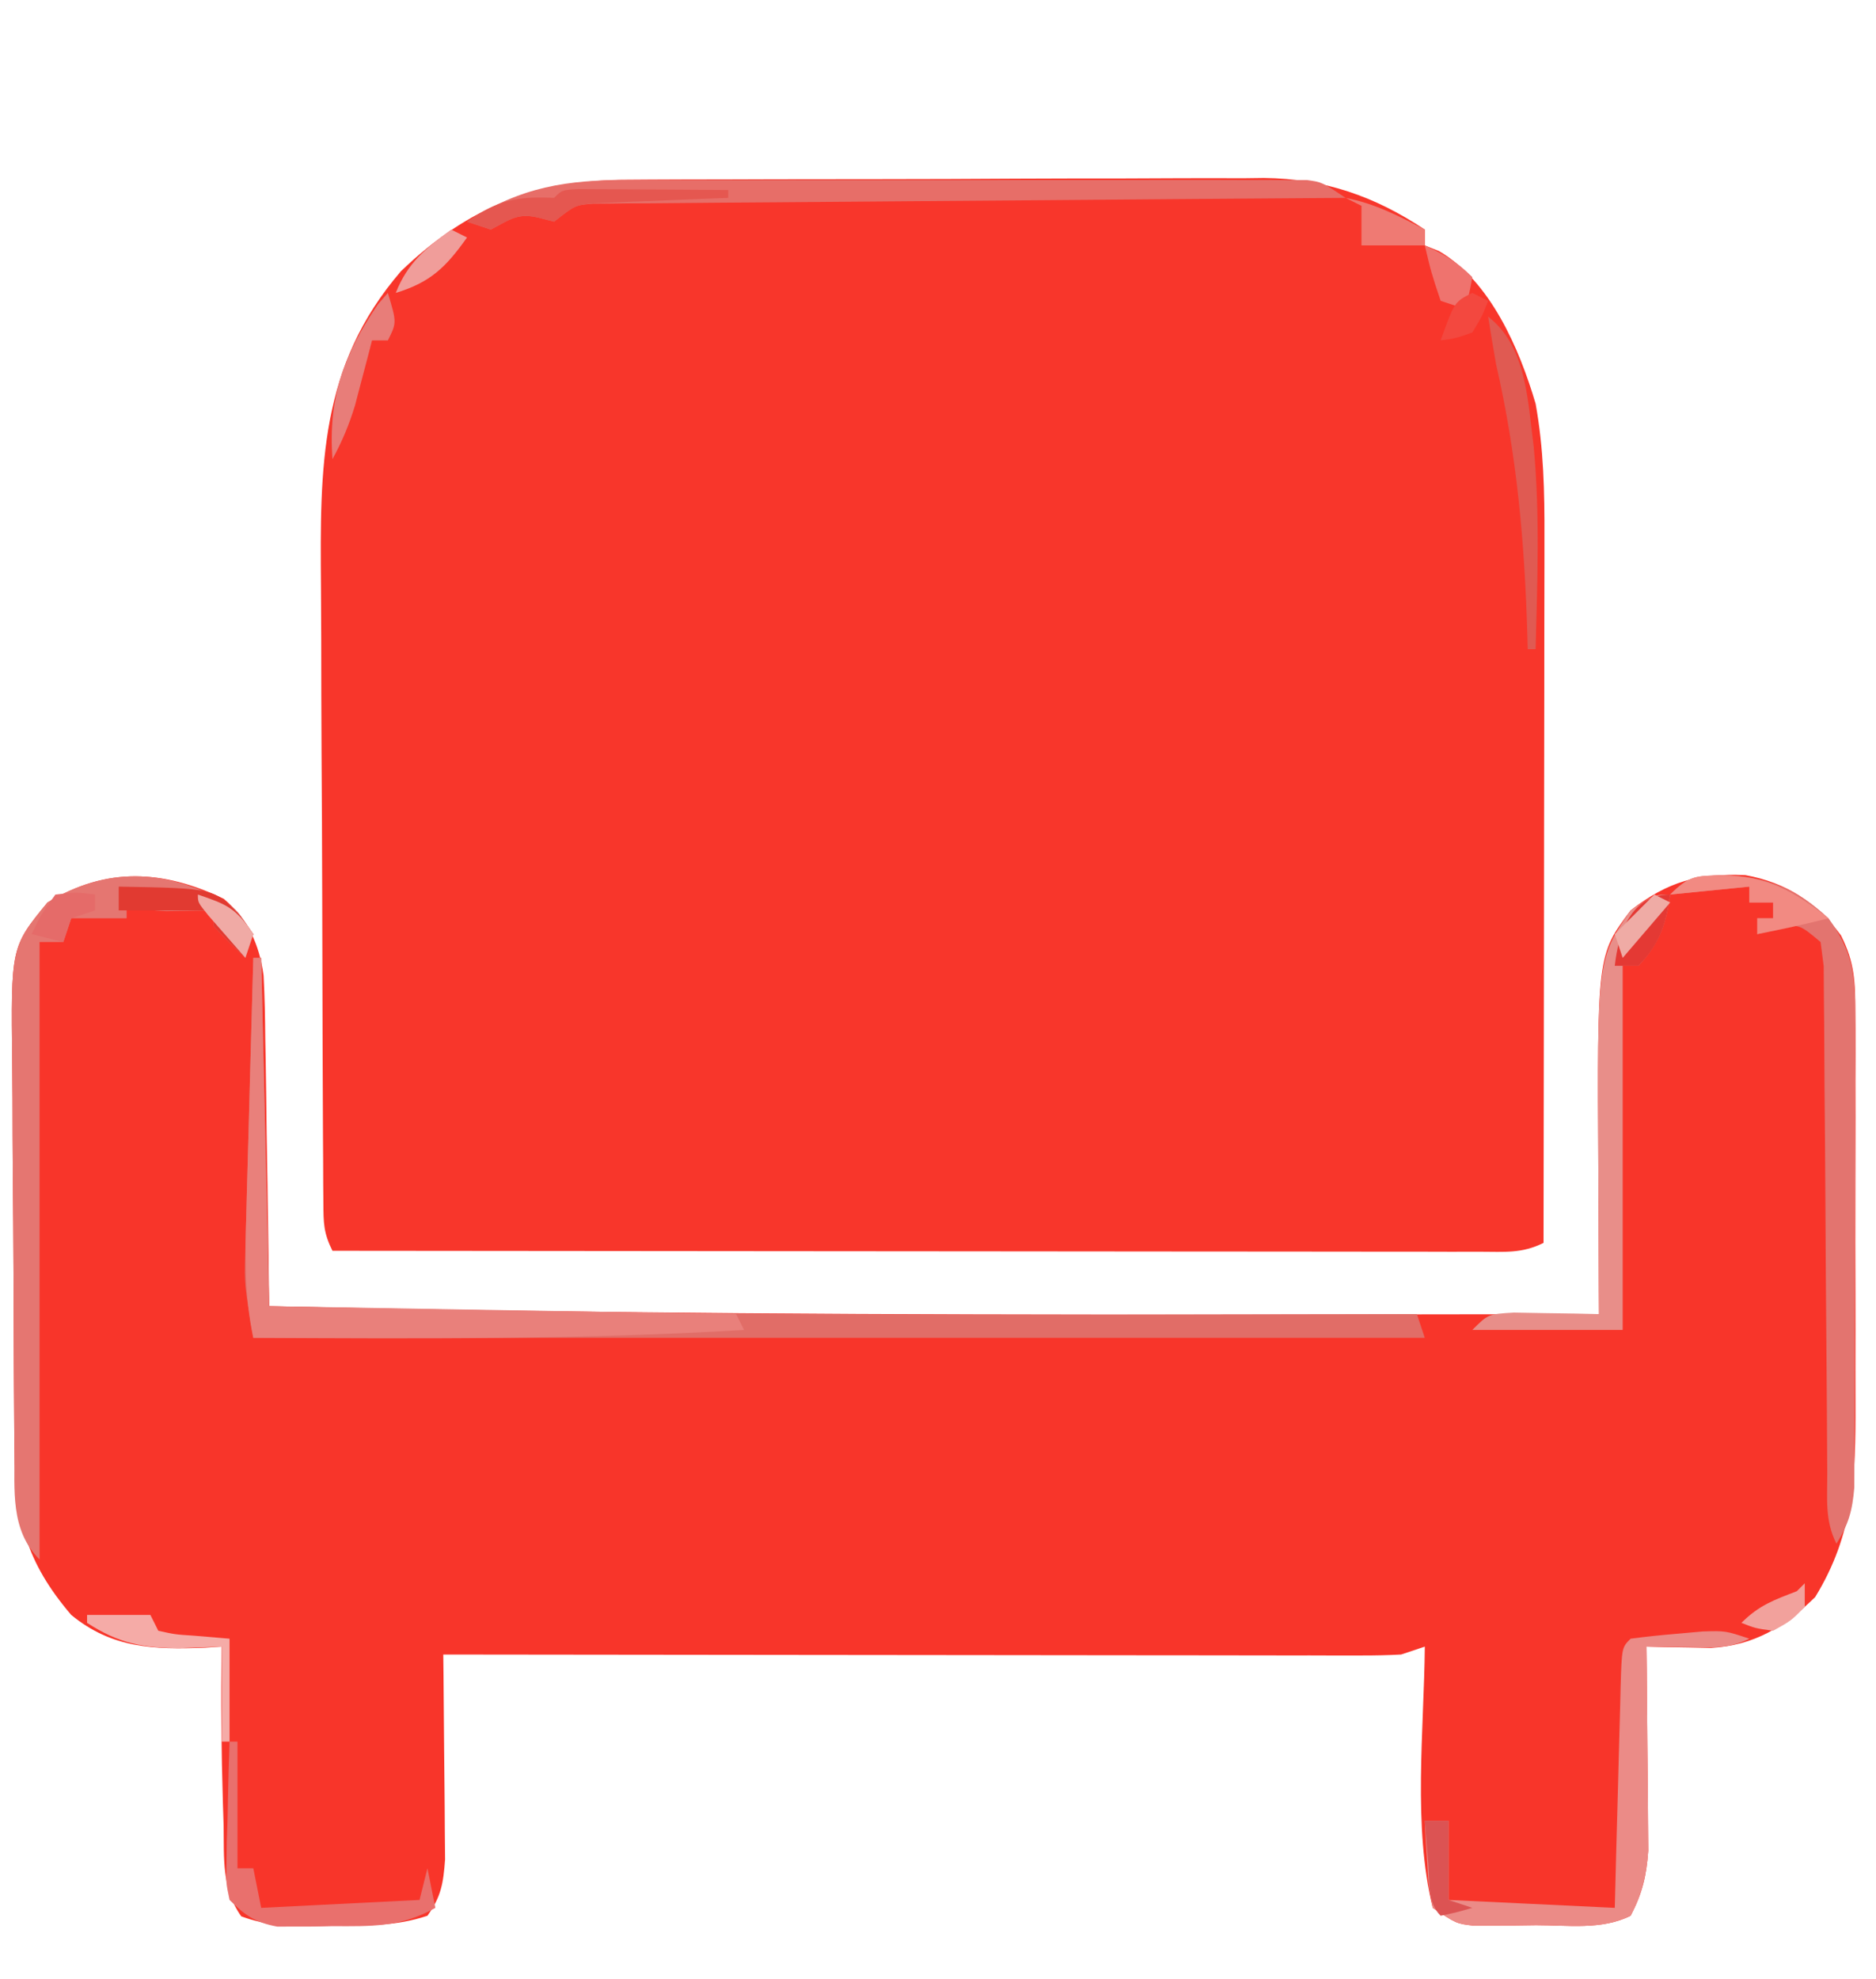<?xml version="1.0" encoding="UTF-8"?>
<svg version="1.1" xmlns="http://www.w3.org/2000/svg" width="237" height="250">
<path d="M0 0 C1.396 -0.01 1.396 -0.01 2.821 -0.02 C5.889 -0.039 8.958 -0.043 12.026 -0.045 C14.169 -0.052 16.311 -0.059 18.453 -0.066 C22.942 -0.078 27.431 -0.081 31.919 -0.08 C37.654 -0.08 43.387 -0.107 49.121 -0.142 C53.546 -0.164 57.971 -0.168 62.396 -0.167 C64.509 -0.169 66.622 -0.178 68.735 -0.194 C71.7 -0.213 74.664 -0.207 77.629 -0.195 C78.491 -0.207 79.352 -0.218 80.24 -0.229 C87.839 -0.152 94.253 2.077 100.573 6.291 C100.573 6.951 100.573 7.611 100.573 8.291 C101.16 8.525 101.746 8.76 102.351 9.001 C108.849 12.771 112.524 21.347 114.573 28.291 C115.596 33.957 115.71 39.439 115.687 45.173 C115.687 46.14 115.687 47.106 115.687 48.102 C115.687 51.278 115.679 54.454 115.671 57.63 C115.669 59.84 115.668 62.05 115.667 64.259 C115.663 70.061 115.653 75.862 115.642 81.664 C115.632 87.59 115.627 93.515 115.622 99.441 C115.611 111.057 115.594 122.674 115.573 134.291 C112.835 135.66 110.667 135.413 107.6 135.411 C105.69 135.413 105.69 135.413 103.742 135.415 C102.323 135.411 100.904 135.408 99.485 135.404 C97.997 135.404 96.509 135.404 95.021 135.404 C90.974 135.405 86.926 135.399 82.879 135.392 C78.652 135.386 74.426 135.385 70.199 135.384 C62.191 135.381 54.184 135.373 46.176 135.363 C37.062 135.351 27.947 135.346 18.832 135.341 C0.079 135.33 -18.674 135.313 -37.427 135.291 C-38.56 133.024 -38.559 131.776 -38.574 129.258 C-38.581 128.415 -38.588 127.571 -38.596 126.702 C-38.598 125.774 -38.601 124.846 -38.604 123.891 C-38.61 122.915 -38.617 121.939 -38.624 120.933 C-38.643 117.69 -38.655 114.448 -38.665 111.205 C-38.669 110.096 -38.673 108.988 -38.677 107.845 C-38.698 101.97 -38.713 96.095 -38.722 90.22 C-38.733 84.17 -38.767 78.12 -38.807 72.07 C-38.833 67.405 -38.842 62.739 -38.845 58.074 C-38.85 55.845 -38.862 53.617 -38.88 51.388 C-38.998 36.325 -39.097 23.534 -28.774 11.552 C-20.308 3.396 -11.546 -0.012 0 0 Z " fill="#F8362B" transform="translate(79.427,22.709)"/>
<path d="M0 0 C3.045 2.577 4.497 5.747 5.027 9.7 C5.168 12.36 5.22 15.008 5.238 17.672 C5.265 19.124 5.265 19.124 5.293 20.606 C5.347 23.682 5.381 26.759 5.414 29.836 C5.447 31.928 5.482 34.021 5.518 36.113 C5.602 41.229 5.669 46.345 5.727 51.461 C45.353 52.378 84.966 52.552 124.602 52.523 C126.423 52.522 126.423 52.522 128.282 52.521 C143.43 52.509 158.578 52.489 173.727 52.461 C173.721 51.524 173.716 50.587 173.711 49.622 C173.693 46.088 173.681 42.555 173.672 39.021 C173.667 37.502 173.66 35.984 173.651 34.465 C173.498 7.1 173.498 7.1 177.727 1.461 C182.442 -2.196 186.265 -3.247 192.227 -2.992 C197.348 -2.064 201.256 0.443 204.308 4.631 C206.04 8.086 206.107 10.47 206.115 14.327 C206.123 15.333 206.123 15.333 206.131 16.36 C206.144 18.567 206.135 20.773 206.125 22.98 C206.127 24.524 206.13 26.067 206.134 27.61 C206.138 30.842 206.132 34.074 206.118 37.306 C206.101 41.432 206.11 45.557 206.128 49.682 C206.139 52.87 206.136 56.057 206.128 59.244 C206.126 60.764 206.128 62.284 206.135 63.804 C206.168 72.943 205.932 80.236 201.039 88.211 C197.175 91.97 193.367 94.308 187.887 94.626 C186.918 94.606 185.948 94.587 184.949 94.566 C183.478 94.544 183.478 94.544 181.977 94.52 C181.234 94.501 180.492 94.481 179.727 94.461 C179.737 95.313 179.748 96.166 179.758 97.044 C179.792 100.221 179.818 103.399 179.836 106.576 C179.846 107.949 179.86 109.321 179.877 110.694 C179.902 112.672 179.912 114.65 179.922 116.629 C179.932 117.818 179.943 119.006 179.954 120.231 C179.728 123.439 179.207 125.62 177.727 128.461 C174.088 130.28 169.795 129.646 165.789 129.648 C164.869 129.661 163.95 129.673 163.002 129.686 C162.118 129.687 161.235 129.689 160.324 129.691 C159.515 129.696 158.705 129.7 157.871 129.704 C155.727 129.461 155.727 129.461 152.727 127.461 C150.193 117.154 151.63 105.037 151.727 94.461 C150.737 94.791 149.747 95.121 148.727 95.461 C147.077 95.551 145.424 95.583 143.772 95.581 C142.75 95.583 141.728 95.584 140.674 95.585 C139.554 95.582 138.433 95.578 137.279 95.574 C136.098 95.575 134.917 95.575 133.701 95.575 C130.464 95.574 127.226 95.569 123.989 95.562 C120.606 95.556 117.222 95.555 113.839 95.554 C107.433 95.551 101.026 95.543 94.619 95.533 C87.325 95.522 80.032 95.516 72.738 95.511 C57.734 95.501 42.73 95.483 27.727 95.461 C27.742 96.747 27.742 96.747 27.758 98.06 C27.792 101.25 27.817 104.441 27.836 107.631 C27.846 109.011 27.86 110.39 27.877 111.769 C27.902 113.755 27.912 115.741 27.922 117.727 C27.938 119.518 27.938 119.518 27.954 121.345 C27.735 124.35 27.469 126.027 25.727 128.461 C21.708 129.8 17.997 129.684 13.789 129.711 C12.572 129.742 12.572 129.742 11.33 129.773 C8.014 129.795 5.334 129.684 2.207 128.535 C-0.287 125.04 0.044 121.211 -0.023 117.023 C-0.052 116.129 -0.081 115.234 -0.111 114.312 C-0.307 107.697 -0.394 101.077 -0.273 94.461 C-0.975 94.507 -1.676 94.554 -2.398 94.602 C-8.862 94.847 -14.124 94.689 -19.273 90.461 C-24.95 83.817 -26.379 78.317 -26.45 69.67 C-26.457 69.008 -26.464 68.345 -26.47 67.663 C-26.49 65.484 -26.502 63.304 -26.512 61.125 C-26.516 60.377 -26.52 59.629 -26.524 58.859 C-26.545 54.902 -26.559 50.945 -26.569 46.988 C-26.58 42.914 -26.614 38.84 -26.654 34.766 C-26.68 31.621 -26.688 28.476 -26.692 25.331 C-26.697 23.83 -26.708 22.328 -26.727 20.827 C-26.898 6.093 -26.898 6.093 -22.273 0.461 C-14.838 -4.058 -7.618 -3.668 0 0 Z " fill="#F8352A" transform="translate(28.273,113.539)"/>
<path d="M0 0 C0.33 0 0.66 0 1 0 C1.33 14.52 1.66 29.04 2 44 C10.604 44.177 19.208 44.347 27.812 44.5 C28.478 44.512 29.143 44.524 29.829 44.536 C56.344 45.004 82.856 45.087 109.375 45.062 C110.784 45.061 110.784 45.061 112.222 45.06 C123.815 45.049 135.407 45.029 147 45 C147.33 45.99 147.66 46.98 148 48 C99.16 48 50.32 48 0 48 C-1.125 41.25 -1.125 41.25 -1.022 37.463 C-1.002 36.623 -0.982 35.783 -0.961 34.917 C-0.92 33.585 -0.92 33.585 -0.879 32.227 C-0.855 31.303 -0.832 30.379 -0.807 29.427 C-0.731 26.493 -0.647 23.559 -0.562 20.625 C-0.509 18.629 -0.456 16.633 -0.404 14.637 C-0.276 9.758 -0.14 4.879 0 0 Z " fill="#E16D67" transform="translate(32,121)"/>
<path d="M0 0 C1.629 1.168 1.629 1.168 3.629 4.168 C3.299 5.158 2.969 6.148 2.629 7.168 C1.253 5.878 -0.079 4.541 -1.371 3.168 C-1.371 2.508 -1.371 1.848 -1.371 1.168 C-4.35 1.217 -4.35 1.217 -7.328 1.266 C-9.371 1.168 -9.371 1.168 -12.371 0.168 C-12.371 0.828 -12.371 1.488 -12.371 2.168 C-14.681 2.168 -16.991 2.168 -19.371 2.168 C-19.701 3.158 -20.031 4.148 -20.371 5.168 C-21.361 5.168 -22.351 5.168 -23.371 5.168 C-23.371 30.908 -23.371 56.648 -23.371 83.168 C-27.11 79.429 -26.506 74.423 -26.548 69.377 C-26.555 68.715 -26.561 68.052 -26.568 67.37 C-26.588 65.191 -26.599 63.011 -26.609 60.832 C-26.613 60.084 -26.618 59.336 -26.622 58.566 C-26.643 54.609 -26.657 50.652 -26.666 46.695 C-26.677 42.621 -26.712 38.547 -26.751 34.473 C-26.778 31.328 -26.786 28.183 -26.79 25.038 C-26.794 23.537 -26.806 22.035 -26.825 20.534 C-26.996 5.8 -26.996 5.8 -22.371 0.168 C-14.828 -4.417 -7.593 -4.004 0 0 Z " fill="#E57671" transform="translate(28.371,113.832)"/>
<path d="M0 0 C5.452 0.11 9.385 1.705 13.375 5.438 C16.337 9.491 16.75 12.39 16.747 17.367 C16.751 18.044 16.755 18.722 16.758 19.419 C16.766 21.646 16.753 23.871 16.738 26.098 C16.738 27.65 16.738 29.203 16.74 30.756 C16.74 34.005 16.729 37.253 16.711 40.502 C16.688 44.664 16.688 48.826 16.695 52.987 C16.698 56.192 16.691 59.396 16.682 62.6 C16.678 64.135 16.677 65.669 16.678 67.204 C16.679 69.348 16.666 71.492 16.65 73.637 C16.645 74.857 16.64 76.076 16.636 77.333 C16.388 80.28 15.923 81.957 14.375 84.438 C12.888 81.464 13.234 78.767 13.217 75.449 C13.212 74.73 13.207 74.012 13.202 73.271 C13.191 71.708 13.183 70.145 13.176 68.583 C13.164 66.112 13.145 63.641 13.123 61.171 C13.061 54.145 13.007 47.12 12.974 40.095 C12.953 35.8 12.917 31.505 12.873 27.211 C12.859 25.571 12.85 23.932 12.847 22.292 C12.842 20.003 12.819 17.715 12.792 15.426 C12.783 14.122 12.775 12.818 12.767 11.474 C12.573 9.971 12.573 9.971 12.375 8.438 C9.594 6.104 9.594 6.104 6.688 6.812 C5.924 7.019 5.161 7.225 4.375 7.438 C4.375 6.777 4.375 6.117 4.375 5.438 C5.035 5.438 5.695 5.438 6.375 5.438 C6.375 4.777 6.375 4.117 6.375 3.438 C5.385 3.438 4.395 3.438 3.375 3.438 C3.375 2.777 3.375 2.118 3.375 1.438 C0.075 1.768 -3.225 2.098 -6.625 2.438 C-4.186 -0.002 -3.366 0.089 0 0 Z " fill="#E3746F" transform="translate(217.625,110.562)"/>
<path d="M0 0 C0.942 -0.004 1.884 -0.007 2.855 -0.011 C5.957 -0.019 9.059 -0.014 12.161 -0.007 C14.32 -0.008 16.479 -0.01 18.638 -0.013 C23.157 -0.016 27.675 -0.011 32.193 -0.002 C37.99 0.009 43.788 0.003 49.585 -0.009 C54.04 -0.016 58.495 -0.014 62.95 -0.009 C65.088 -0.008 67.226 -0.009 69.364 -0.014 C72.347 -0.019 75.33 -0.011 78.312 0 C79.199 -0.004 80.086 -0.008 81 -0.012 C81.811 -0.007 82.623 -0.001 83.459 0.005 C84.164 0.006 84.869 0.006 85.595 0.007 C87.462 0.259 87.462 0.259 90.462 2.259 C89.254 2.267 88.045 2.275 86.8 2.283 C75.425 2.361 64.05 2.448 52.676 2.546 C46.828 2.596 40.98 2.643 35.131 2.681 C29.49 2.717 23.849 2.764 18.208 2.817 C16.053 2.835 13.898 2.851 11.743 2.862 C8.731 2.879 5.719 2.908 2.707 2.94 C1.363 2.943 1.363 2.943 -0.009 2.946 C-0.829 2.958 -1.649 2.969 -2.495 2.98 C-3.207 2.986 -3.92 2.991 -4.654 2.997 C-6.869 3.166 -6.869 3.166 -9.538 5.259 C-10.497 5.011 -10.497 5.011 -11.475 4.759 C-14.178 4.104 -15.132 5.017 -17.538 6.259 C-18.528 5.929 -19.518 5.599 -20.538 5.259 C-13.708 0.84 -7.944 -0.037 0 0 Z " fill="#E76E68" transform="translate(79.538,22.741)"/>
<path d="M0 0 C0.33 0 0.66 0 1 0 C1.33 14.52 1.66 29.04 2 44 C31.205 44.495 31.205 44.495 61 45 C61.33 45.66 61.66 46.32 62 47 C41.337 48.235 20.69 48.102 0 48 C-1.131 42.674 -1.043 37.631 -0.879 32.227 C-0.855 31.303 -0.832 30.379 -0.807 29.427 C-0.731 26.493 -0.647 23.559 -0.562 20.625 C-0.509 18.629 -0.456 16.633 -0.404 14.637 C-0.276 9.758 -0.14 4.879 0 0 Z " fill="#E9807B" transform="translate(32,121)"/>
<path d="M0 0 C-2.645 1.322 -4.678 1.097 -7.625 1.062 C-8.628 1.053 -9.631 1.044 -10.664 1.035 C-11.435 1.024 -12.206 1.012 -13 1 C-12.99 1.852 -12.979 2.705 -12.968 3.583 C-12.934 6.76 -12.909 9.938 -12.89 13.115 C-12.88 14.488 -12.866 15.86 -12.849 17.233 C-12.825 19.211 -12.815 21.19 -12.805 23.168 C-12.794 24.357 -12.784 25.545 -12.773 26.77 C-12.998 29.978 -13.52 32.159 -15 35 C-18.639 36.819 -22.932 36.185 -26.938 36.188 C-27.857 36.2 -28.777 36.212 -29.725 36.225 C-30.608 36.227 -31.492 36.228 -32.402 36.23 C-33.212 36.235 -34.021 36.239 -34.855 36.243 C-37 36 -37 36 -40 34 C-40.512 31.398 -40.512 31.398 -40.688 28.375 C-40.753 27.372 -40.819 26.369 -40.887 25.336 C-40.924 24.565 -40.961 23.794 -41 23 C-40.01 23 -39.02 23 -38 23 C-38 26.3 -38 29.6 -38 33 C-31.07 33.33 -24.14 33.66 -17 34 C-16.909 30.444 -16.909 30.444 -16.816 26.816 C-16.755 24.53 -16.691 22.243 -16.628 19.956 C-16.584 18.362 -16.543 16.768 -16.503 15.175 C-16.445 12.888 -16.381 10.602 -16.316 8.316 C-16.3 7.6 -16.283 6.883 -16.266 6.145 C-16.114 1.114 -16.114 1.114 -15 0 C-13.048 -0.262 -11.087 -0.46 -9.125 -0.625 C-8.055 -0.72 -6.985 -0.816 -5.883 -0.914 C-3 -1 -3 -1 0 0 Z " fill="#EB8B87" transform="translate(221,207)"/>
<path d="M0 0 C-0.526 3.788 -1.381 6.172 -4 9 C-4.66 9 -5.32 9 -6 9 C-6 24.18 -6 39.36 -6 55 C-12.27 55 -18.54 55 -25 55 C-23 53 -23 53 -19.742 52.805 C-17.828 52.839 -17.828 52.839 -15.875 52.875 C-13.953 52.902 -13.953 52.902 -11.992 52.93 C-11.005 52.953 -10.017 52.976 -9 53 C-9.008 51.595 -9.008 51.595 -9.016 50.161 C-9.033 46.627 -9.046 43.094 -9.055 39.56 C-9.06 38.041 -9.067 36.523 -9.075 35.004 C-9.226 8.176 -9.226 8.176 -5 2 C-2 0 -2 0 0 0 Z " fill="#E88E89" transform="translate(211,113)"/>
<path d="M0 0 C0.33 0 0.66 0 1 0 C1 5.28 1 10.56 1 16 C1.66 16 2.32 16 3 16 C3.33 17.65 3.66 19.3 4 21 C13.9 20.505 13.9 20.505 24 20 C24.33 18.68 24.66 17.36 25 16 C25.33 17.65 25.66 19.3 26 21 C21.627 23.468 17.917 23.332 13 23.312 C11.79 23.337 11.79 23.337 10.555 23.361 C9.383 23.362 9.383 23.362 8.188 23.363 C7.48 23.366 6.772 23.369 6.043 23.372 C3.302 22.873 1.961 21.968 0 20 C-0.454 17.823 -0.454 17.823 -0.391 15.332 C-0.378 14.439 -0.365 13.547 -0.352 12.627 C-0.318 11.698 -0.285 10.769 -0.25 9.812 C-0.232 8.872 -0.214 7.932 -0.195 6.963 C-0.148 4.641 -0.082 2.321 0 0 Z " fill="#E9706D" transform="translate(29,220)"/>
<path d="M0 0 C4.877 3.77 4.988 10.646 5.754 16.389 C6.554 24.88 6.218 33.485 6 42 C5.67 42 5.34 42 5 42 C4.978 41.164 4.978 41.164 4.956 40.31 C4.613 28.517 3.646 17.518 1 6 C0.652 4.002 0.314 2.003 0 0 Z " fill="#E05A52" transform="translate(188,40)"/>
<path d="M0 0 C0.875 0.005 1.749 0.01 2.65 0.016 C3.594 0.019 4.539 0.022 5.511 0.026 C6.505 0.034 7.498 0.042 8.521 0.051 C9.518 0.056 10.515 0.06 11.543 0.065 C14.015 0.077 16.487 0.093 18.959 0.114 C18.959 0.444 18.959 0.774 18.959 1.114 C18.119 1.143 18.119 1.143 17.262 1.174 C14.723 1.269 12.185 1.379 9.646 1.489 C8.325 1.535 8.325 1.535 6.976 1.582 C5.705 1.64 5.705 1.64 4.408 1.699 C3.238 1.747 3.238 1.747 2.043 1.795 C-0.343 2.009 -0.343 2.009 -3.041 4.114 C-4 3.866 -4 3.866 -4.979 3.614 C-7.681 2.958 -8.636 3.872 -11.041 5.114 C-12.031 4.784 -13.021 4.454 -14.041 4.114 C-10.173 1.383 -7.734 0.9 -3.041 1.114 C-2.041 0.114 -2.041 0.114 0 0 Z " fill="#E55750" transform="translate(73.041,23.886)"/>
<path d="M0 0 C5.58 0.073 9.057 2.06 13.375 5.438 C10.389 6.197 7.4 6.849 4.375 7.438 C4.375 6.777 4.375 6.117 4.375 5.438 C5.035 5.438 5.695 5.438 6.375 5.438 C6.375 4.777 6.375 4.117 6.375 3.438 C5.385 3.438 4.395 3.438 3.375 3.438 C3.375 2.777 3.375 2.118 3.375 1.438 C0.075 1.768 -3.225 2.098 -6.625 2.438 C-4.186 -0.002 -3.366 0.089 0 0 Z " fill="#F28A82" transform="translate(217.625,110.562)"/>
<path d="M0 0 C1.125 3.75 1.125 3.75 0 6 C-0.66 6 -1.32 6 -2 6 C-2.193 6.748 -2.387 7.495 -2.586 8.266 C-2.977 9.743 -2.977 9.743 -3.375 11.25 C-3.63 12.225 -3.885 13.199 -4.148 14.203 C-4.896 16.658 -5.771 18.756 -7 21 C-7.56 13.303 -5.592 7.796 -1.25 1.438 C-0.838 0.963 -0.425 0.489 0 0 Z " fill="#E87D79" transform="translate(49,37)"/>
<path d="M0 0 C2.64 0 5.28 0 8 0 C8.33 0.66 8.66 1.32 9 2 C11.126 2.467 11.126 2.467 13.562 2.625 C15.027 2.749 16.491 2.873 18 3 C18 7.29 18 11.58 18 16 C17.67 16 17.34 16 17 16 C17 12.04 17 8.08 17 4 C14.463 4.093 14.463 4.093 11.875 4.188 C7.154 4.206 4.045 3.624 0 1 C0 0.67 0 0.34 0 0 Z " fill="#F5ABA7" transform="translate(11,204)"/>
<path d="M0 0 C12.002 0.211 12.002 0.211 15.25 3.562 C15.828 4.367 16.405 5.171 17 6 C16.67 6.99 16.34 7.98 16 9 C14.624 7.71 13.292 6.373 12 5 C12 4.34 12 3.68 12 3 C8.04 3 4.08 3 0 3 C0 2.01 0 1.02 0 0 Z " fill="#E13A31" transform="translate(15,112)"/>
<path d="M0 0 C-0.524 3.776 -1.327 6.224 -4 9 C-4.99 9 -5.98 9 -7 9 C-6.531 4.783 -4.946 0 0 0 Z " fill="#E43934" transform="translate(211,113)"/>
<path d="M0 0 C3.669 0.706 6.705 2.277 10 4 C10 4.66 10 5.32 10 6 C7.36 6 4.72 6 2 6 C2 4.35 2 2.7 2 1 C1.34 0.67 0.68 0.34 0 0 Z " fill="#EF7A73" transform="translate(170,25)"/>
<path d="M0 0 C0.99 0 1.98 0 3 0 C3 3.3 3 6.6 3 10 C3.99 10.33 4.98 10.66 6 11 C4.062 11.562 4.062 11.562 2 12 C0.26 10.26 0.628 7.806 0.438 5.438 C0.354 4.426 0.27 3.414 0.184 2.371 C0.123 1.589 0.062 0.806 0 0 Z " fill="#DC5353" transform="translate(180,230)"/>
<path d="M0 0 C2.468 1.152 4.048 2.048 6 4 C5.625 6.125 5.625 6.125 5 8 C4.01 7.67 3.02 7.34 2 7 C0.812 3.438 0.812 3.438 0 0 Z " fill="#EF736E" transform="translate(180,31)"/>
<path d="M0 0 C2.688 -0.312 2.688 -0.312 5 0 C5 0.66 5 1.32 5 2 C4.01 2.33 3.02 2.66 2 3 C1.67 3.99 1.34 4.98 1 6 C-0.32 5.67 -1.64 5.34 -3 5 C-1.812 2.5 -1.812 2.5 0 0 Z " fill="#E56B69" transform="translate(7,113)"/>
<path d="M0 0 C0.66 0.33 1.32 0.66 2 1 C-0.657 4.739 -2.581 6.65 -7 8 C-5.509 4.205 -3.243 2.39 0 0 Z " fill="#F09D9A" transform="translate(57,29)"/>
<path d="M0 0 C0.66 0.33 1.32 0.66 2 1 C1.25 2.938 1.25 2.938 0 5 C-2.125 5.75 -2.125 5.75 -4 6 C-2.25 1.125 -2.25 1.125 0 0 Z " fill="#F3483F" transform="translate(186,37)"/>
<path d="M0 0 C0 0.99 0 1.98 0 3 C-1.75 4.75 -1.75 4.75 -4 6 C-6.25 5.688 -6.25 5.688 -8 5 C-5.771 2.771 -3.909 2.119 -1 1 C-0.67 0.67 -0.34 0.34 0 0 Z " fill="#F2A19C" transform="translate(228,200)"/>
<path d="M0 0 C0.66 0.33 1.32 0.66 2 1 C0.02 3.31 -1.96 5.62 -4 8 C-4.33 7.01 -4.66 6.02 -5 5 C-3.35 3.35 -1.7 1.7 0 0 Z " fill="#EFABA5" transform="translate(209,113)"/>
<path d="M0 0 C3.653 1.25 4.781 1.671 7 5 C6.67 5.99 6.34 6.98 6 8 C4.997 6.857 3.998 5.71 3 4.562 C2.443 3.924 1.886 3.286 1.312 2.629 C0 1 0 1 0 0 Z " fill="#F0AAA5" transform="translate(25,113)"/>
</svg>
